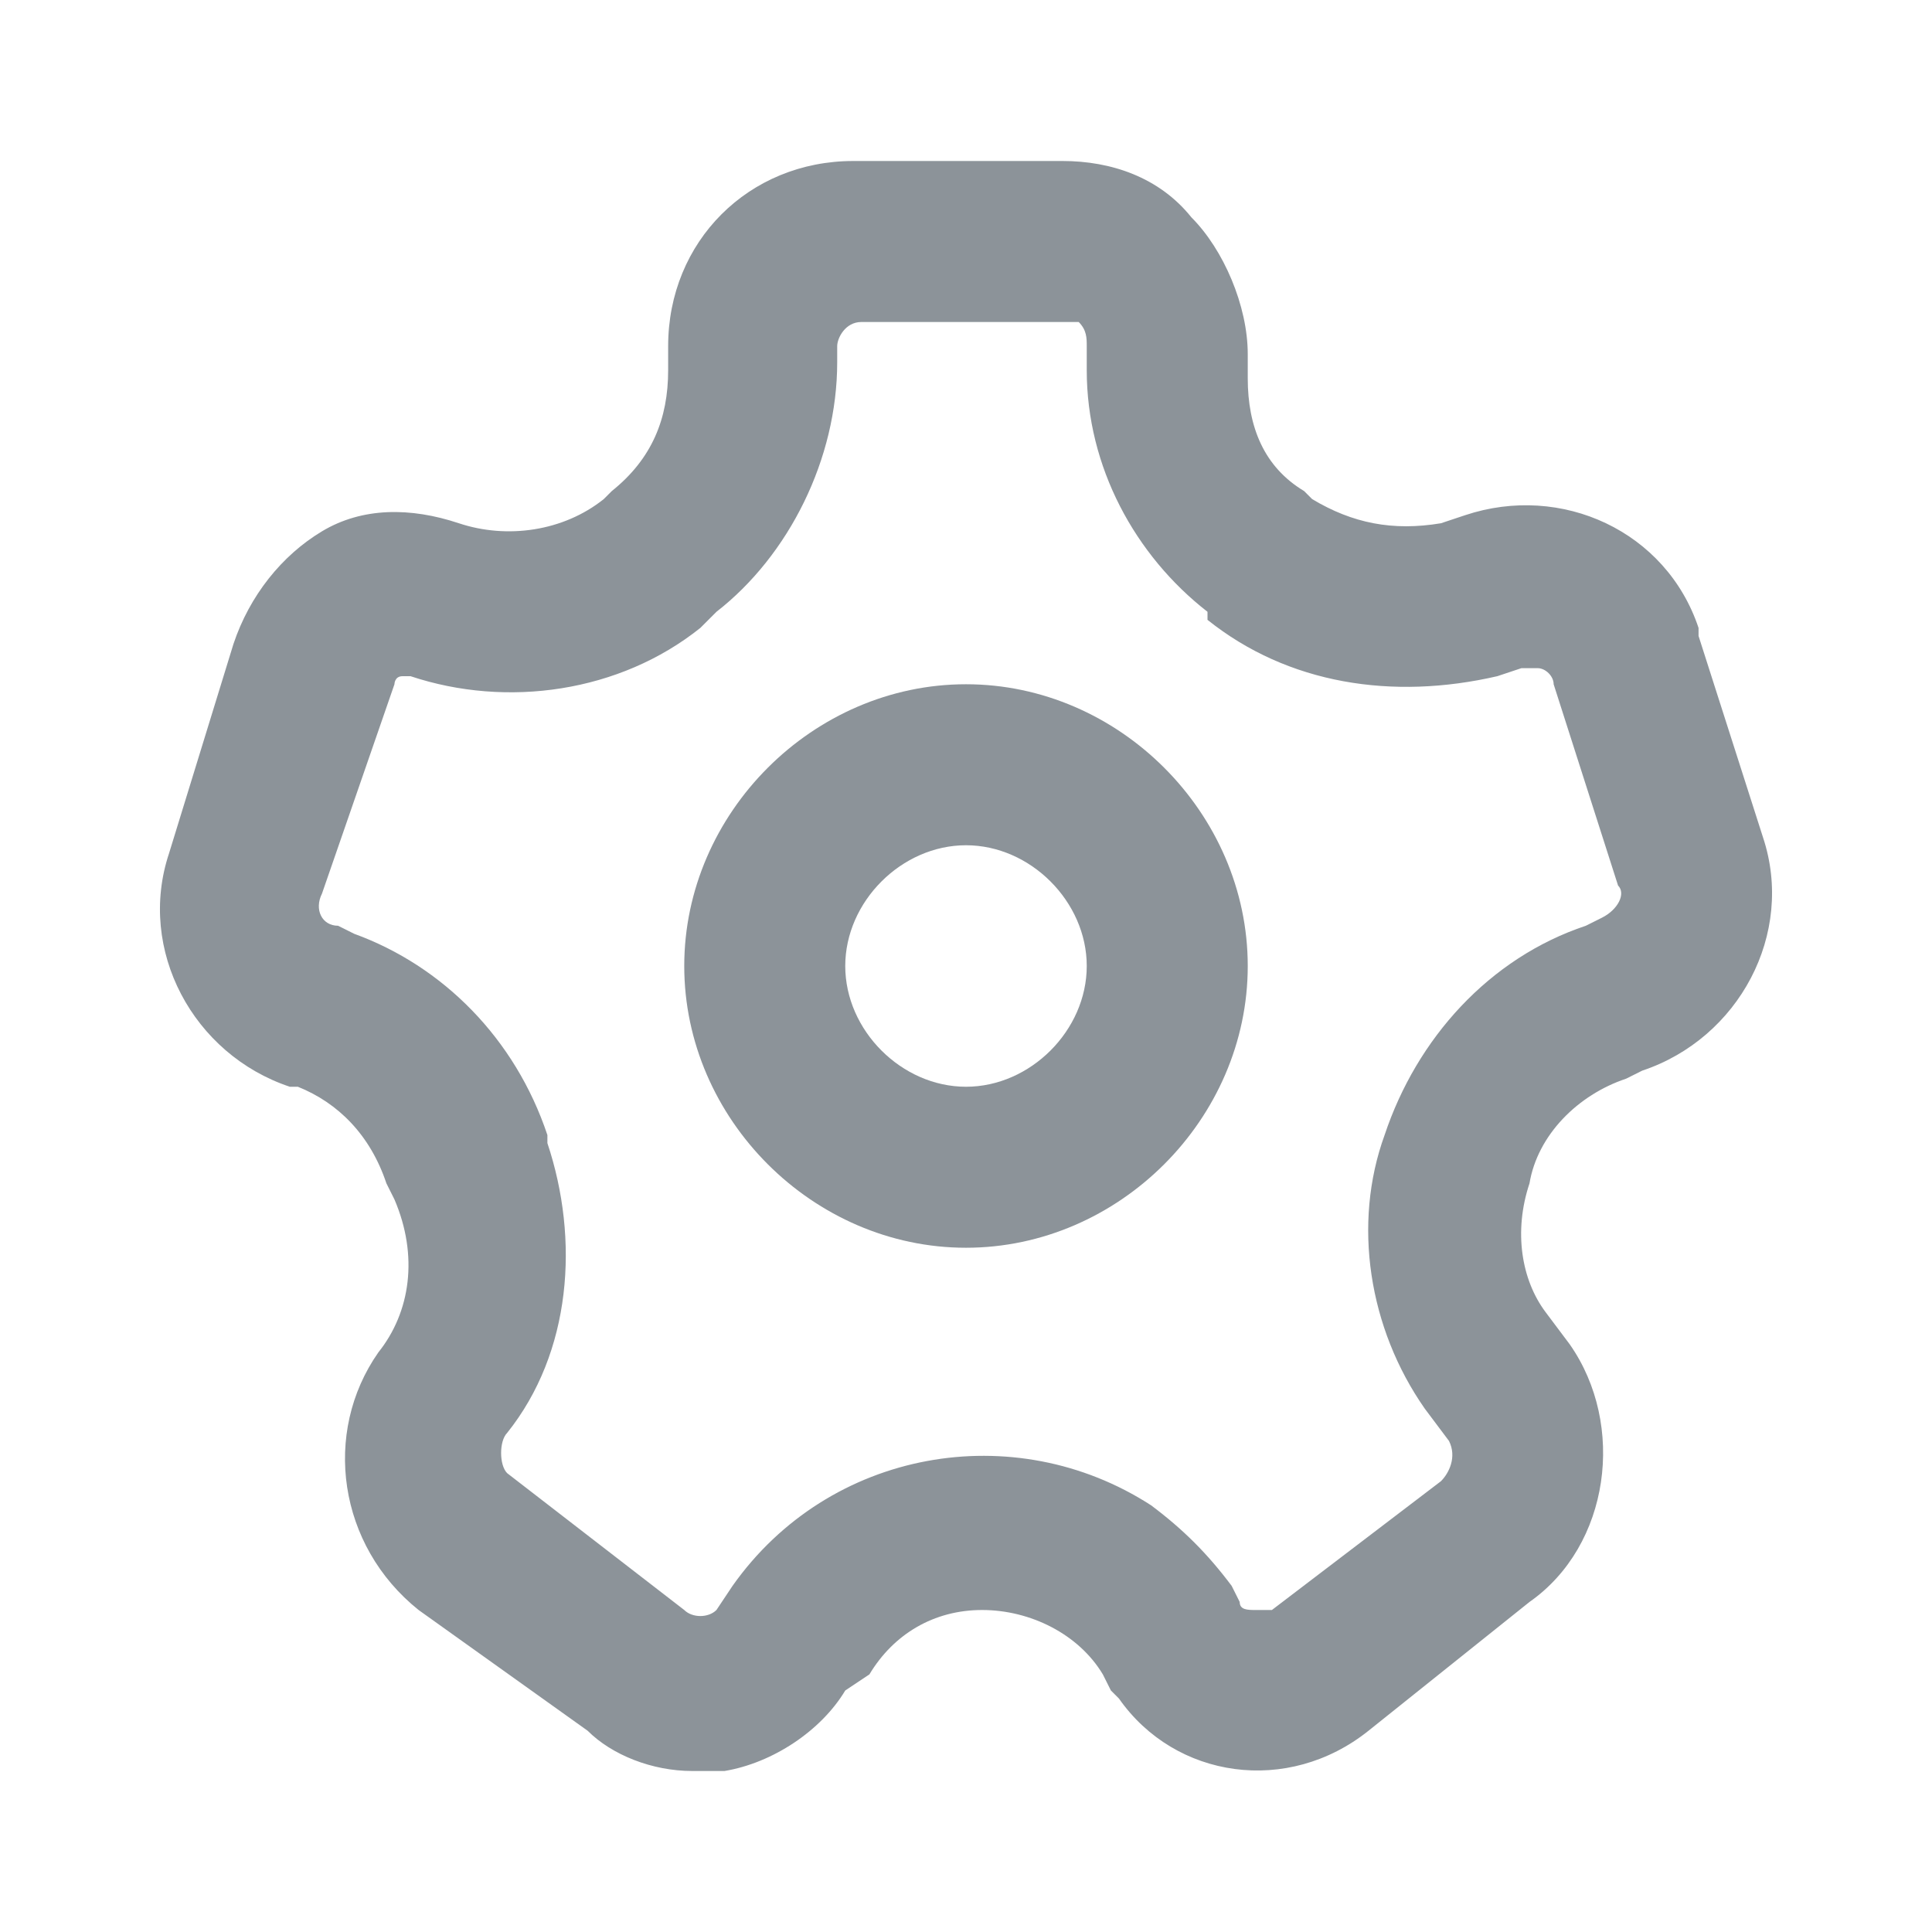 <svg width="24" height="24" viewBox="0 0 24 24" fill="none" xmlns="http://www.w3.org/2000/svg">
<g clip-path="url(#clip0_6_4936)">
<path d="M8.6 22C8.1 22 7.6 21.8 7.3 21.5L5.2 20C4.2 19.2 4 17.8 4.7 16.8C5.1 16.3 5.2 15.6 4.9 14.9L4.8 14.7C4.6 14.1 4.2 13.7 3.7 13.5H3.6C2.4 13.1 1.7 11.8 2.1 10.6L2.9 8C3.1 7.4 3.5 6.9 4 6.6C4.5 6.3 5.1 6.3 5.7 6.5C6.3 6.7 7 6.6 7.5 6.2L7.6 6.1C8.1 5.7 8.3 5.2 8.3 4.6V4.3C8.3 3 9.3 2 10.6 2H13.2C13.8 2 14.4 2.2 14.8 2.7C15.2 3.1 15.5 3.8 15.5 4.4V4.7C15.5 5.3 15.7 5.8 16.2 6.1L16.3 6.2C16.8 6.5 17.3 6.6 17.9 6.5L18.2 6.4C19.4 6 20.7 6.6 21.1 7.8V7.9L21.9 10.4C22.3 11.6 21.6 12.9 20.4 13.3L20.2 13.4C19.6 13.6 19.1 14.1 19 14.7C18.8 15.3 18.9 15.9 19.2 16.3L19.5 16.7C20.2 17.7 20 19.2 19 19.9L17 21.5C16 22.3 14.6 22.1 13.9 21.1L13.8 21L13.7 20.8C13.4 20.3 12.8 20 12.2 20C11.6 20 11.1 20.3 10.8 20.8L10.5 21C10.2 21.5 9.6 21.9 9 22C8.9 22 8.7 22 8.6 22ZM4.4 11.6C5.5 12 6.4 12.9 6.8 14.1V14.2C7.2 15.4 7.1 16.8 6.3 17.8C6.2 17.9 6.2 18.2 6.3 18.3L8.5 20C8.6 20.1 8.8 20.1 8.9 20L9.1 19.7C10.3 18 12.6 17.6 14.3 18.7C14.7 19 15 19.3 15.3 19.7L15.4 19.9C15.4 20 15.5 20 15.6 20C15.7 20 15.7 20 15.8 20L17.9 18.4C18 18.3 18.1 18.1 18 17.9L17.7 17.5C17 16.5 16.8 15.2 17.2 14.1C17.6 12.9 18.5 11.9 19.7 11.5L19.9 11.4C20.1 11.3 20.2 11.1 20.1 11L19.3 8.5C19.3 8.4 19.2 8.3 19.1 8.3C19 8.3 19 8.3 18.9 8.3L18.6 8.4C17.3 8.7 16 8.5 15 7.7V7.6C14.1 6.9 13.5 5.8 13.5 4.6V4.3C13.5 4.2 13.5 4.1 13.4 4C13.4 4 13.3 4 13.2 4H10.7C10.5 4 10.4 4.2 10.4 4.3V4.5C10.4 5.7 9.8 6.9 8.9 7.6L8.7 7.8C7.7 8.6 6.3 8.8 5.1 8.4H5C4.9 8.4 4.9 8.5 4.9 8.5L4 11.1C3.9 11.3 4 11.5 4.2 11.5L4.4 11.6Z" fill="#8C9399"/>
<path d="M12 15.5C10.1 15.5 8.5 13.9 8.5 12C8.5 10.1 10.1 8.5 12 8.5C13.9 8.5 15.5 10.1 15.5 12C15.5 13.9 13.9 15.5 12 15.5ZM12 10.5C11.2 10.5 10.5 11.2 10.5 12C10.5 12.8 11.2 13.5 12 13.5C12.8 13.5 13.5 12.8 13.5 12C13.5 11.2 12.8 10.5 12 10.5Z" fill="#8C9399"/>
</g>
<defs>
<clipPath id="clip0_6_4936">
<rect width="24" height="24" fill="white"/>
</clipPath>
</defs>
</svg>
